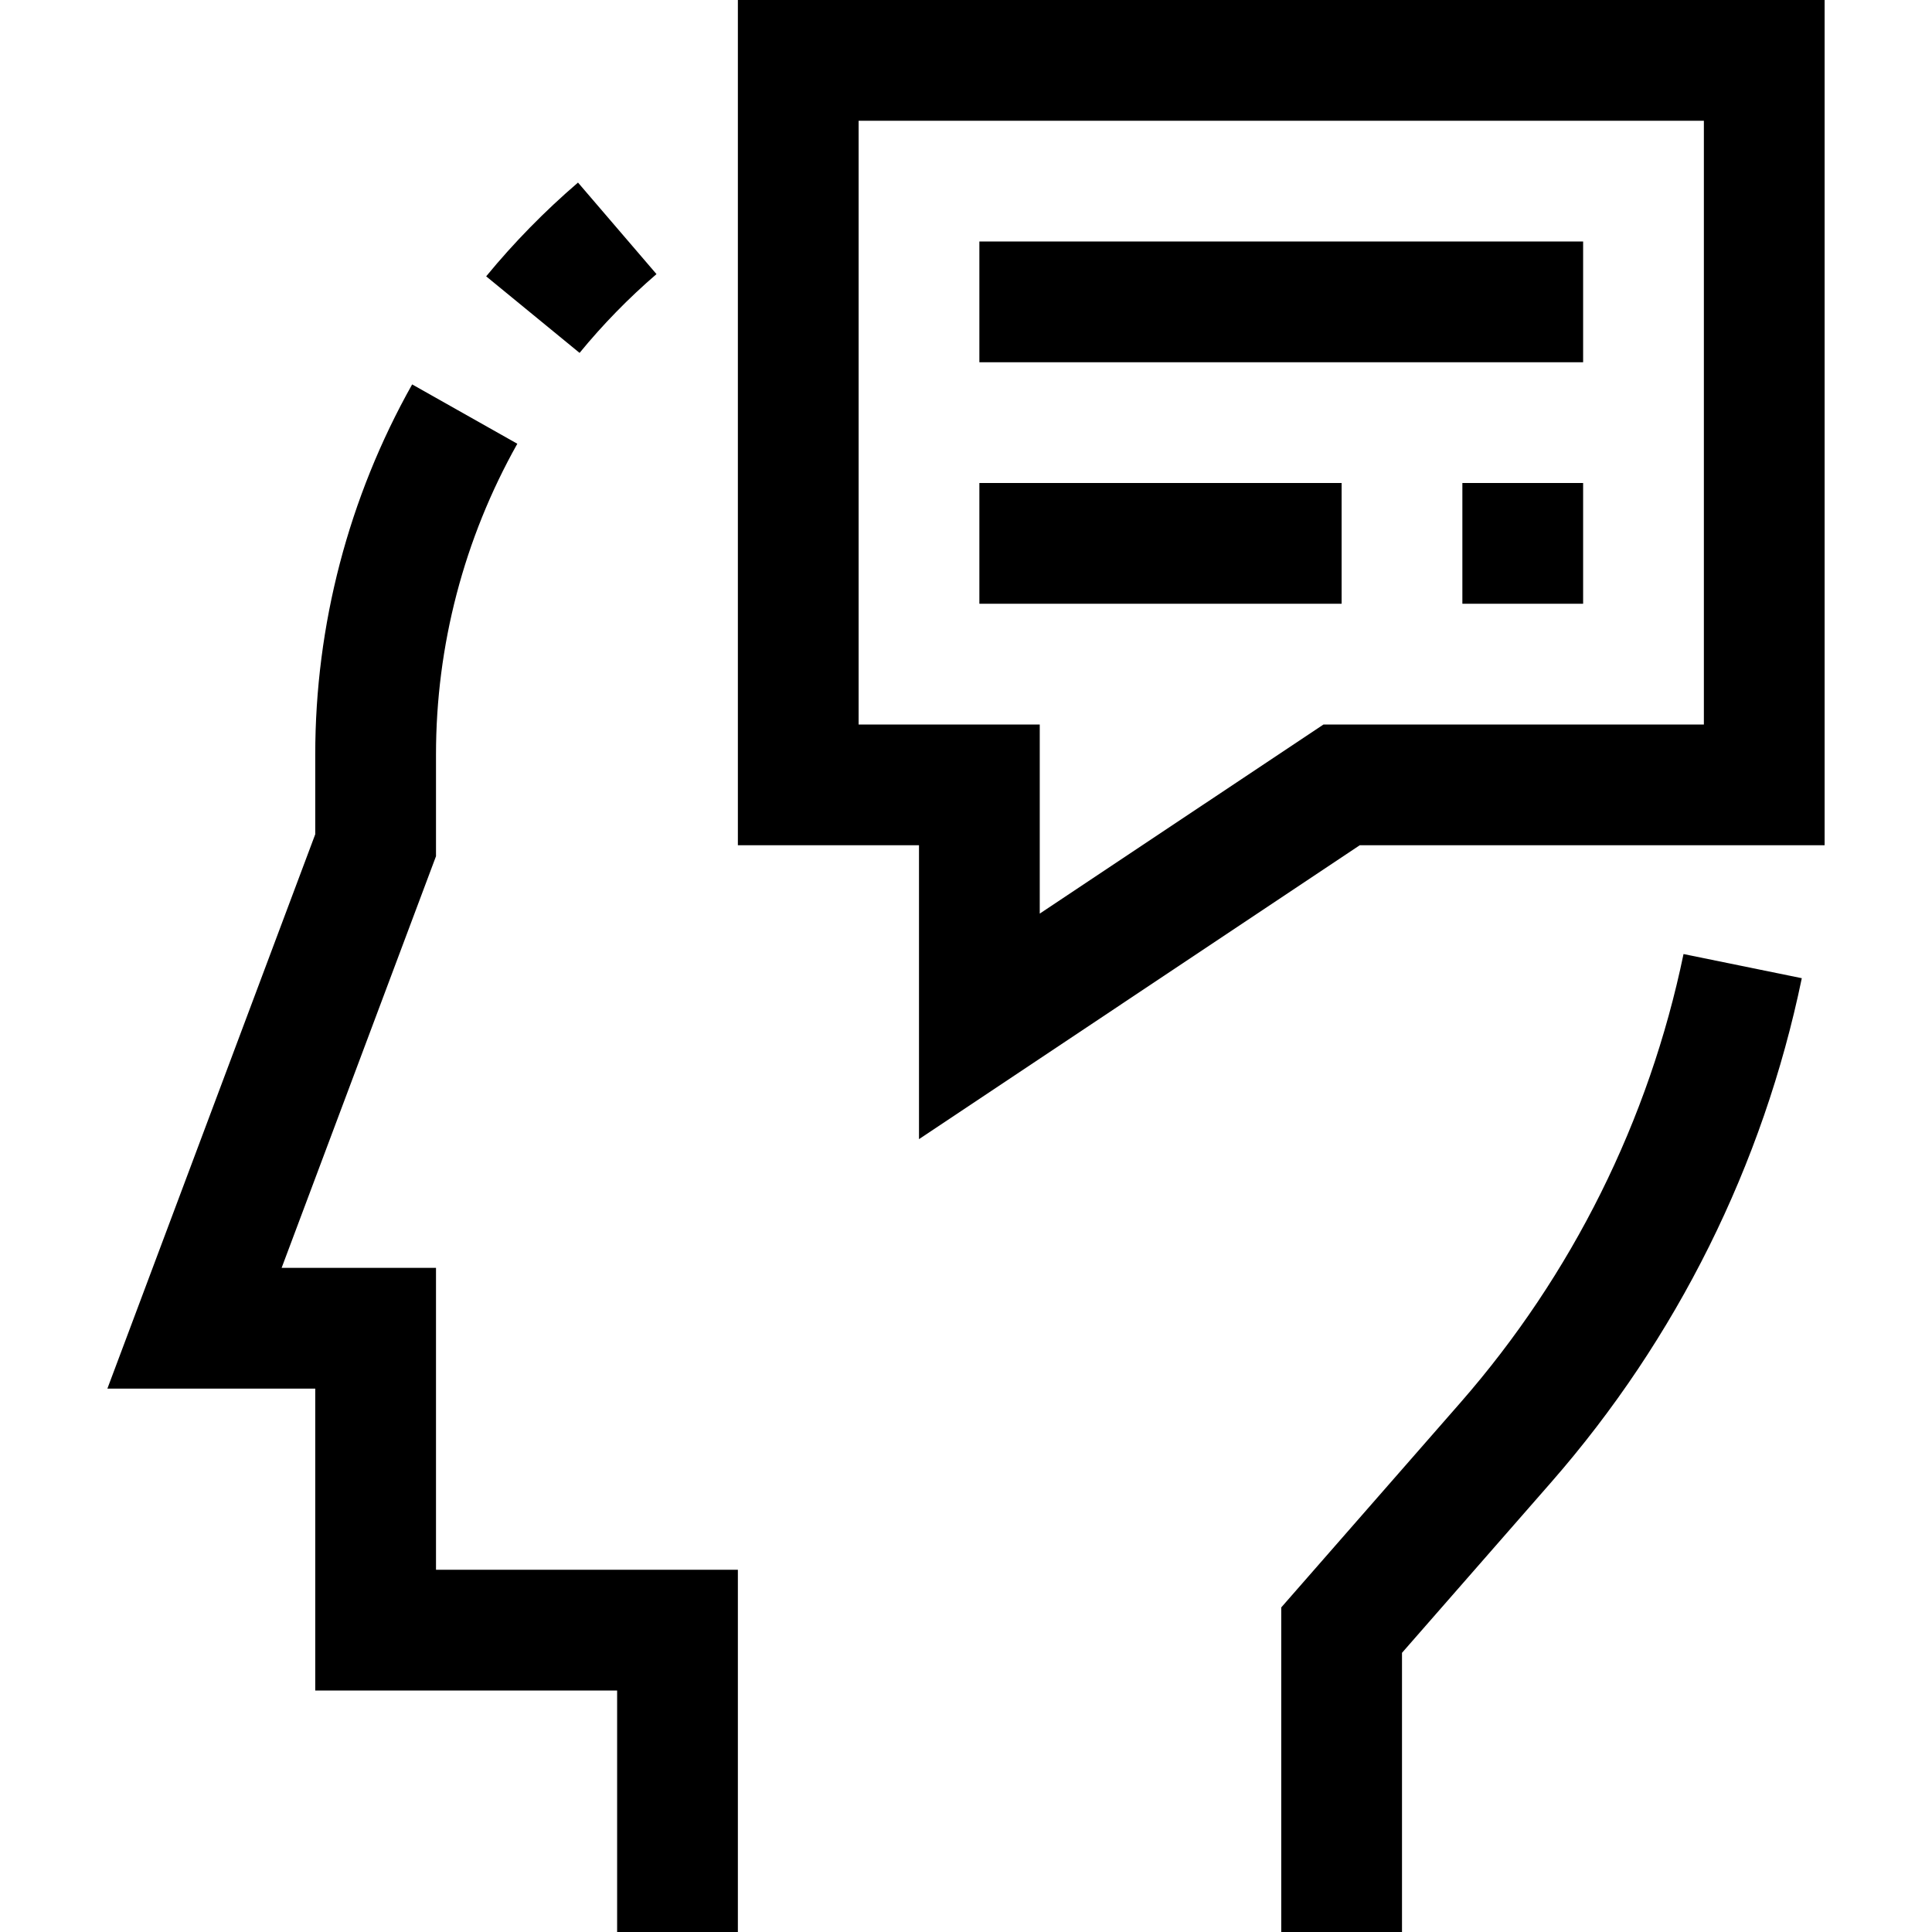 <?xml version="1.0" encoding="iso-8859-1"?>
<!-- Generator: Adobe Illustrator 19.0.0, SVG Export Plug-In . SVG Version: 6.00 Build 0)  -->
<svg version="1.1" id="Capa_1" xmlns="http://www.w3.org/2000/svg" xmlns:xlink="http://www.w3.org/1999/xlink" x="0px" y="0px"
	 viewBox="0 0 512 512" style="enable-background:new 0 0 512 512;" xml:space="preserve">
<g>
	<g>
		<g>
			<path d="M387.016,371.728l-47.472,54.256V512h32v-73.984l39.552-45.216c33.274-38.056,56.147-84.067,66.4-133.568l-31.344-6.4
				C437.011,296.896,416.641,337.852,387.016,371.728z"/>
			<path d="M115.544,336H74.632l40.912-109.088V200c-0.013-28.862,7.409-57.241,21.552-82.4l-27.872-15.728
				C92.382,131.834,83.538,165.628,83.544,200v21.088L28.456,368h55.088v80h80v64h32v-96h-80V336z"/>
			<path d="M173.976,72.64l-20.8-24.256c-8.814,7.565-16.956,15.878-24.336,24.848l24.752,20.288
				C159.771,85.984,166.591,78.998,173.976,72.64z"/>
			<path d="M195.544,0v224h48v77.888L360.344,224h123.2V0H195.544z M451.544,192h-100.8l-75.2,50.112V192h-48V32h224V192z"/>
			<rect x="259.544" y="64" width="160" height="32"/>
			<rect x="387.544" y="128" width="32" height="32"/>
			<rect x="259.544" y="128" width="96" height="32"/>
		</g>
	</g>
</g>
<g>
</g>
<g>
</g>
<g>
</g>
<g>
</g>
<g>
</g>
<g>
</g>
<g>
</g>
<g>
</g>
<g>
</g>
<g>
</g>
<g>
</g>
<g>
</g>
<g>
</g>
<g>
</g>
<g>
</g>
</svg>
